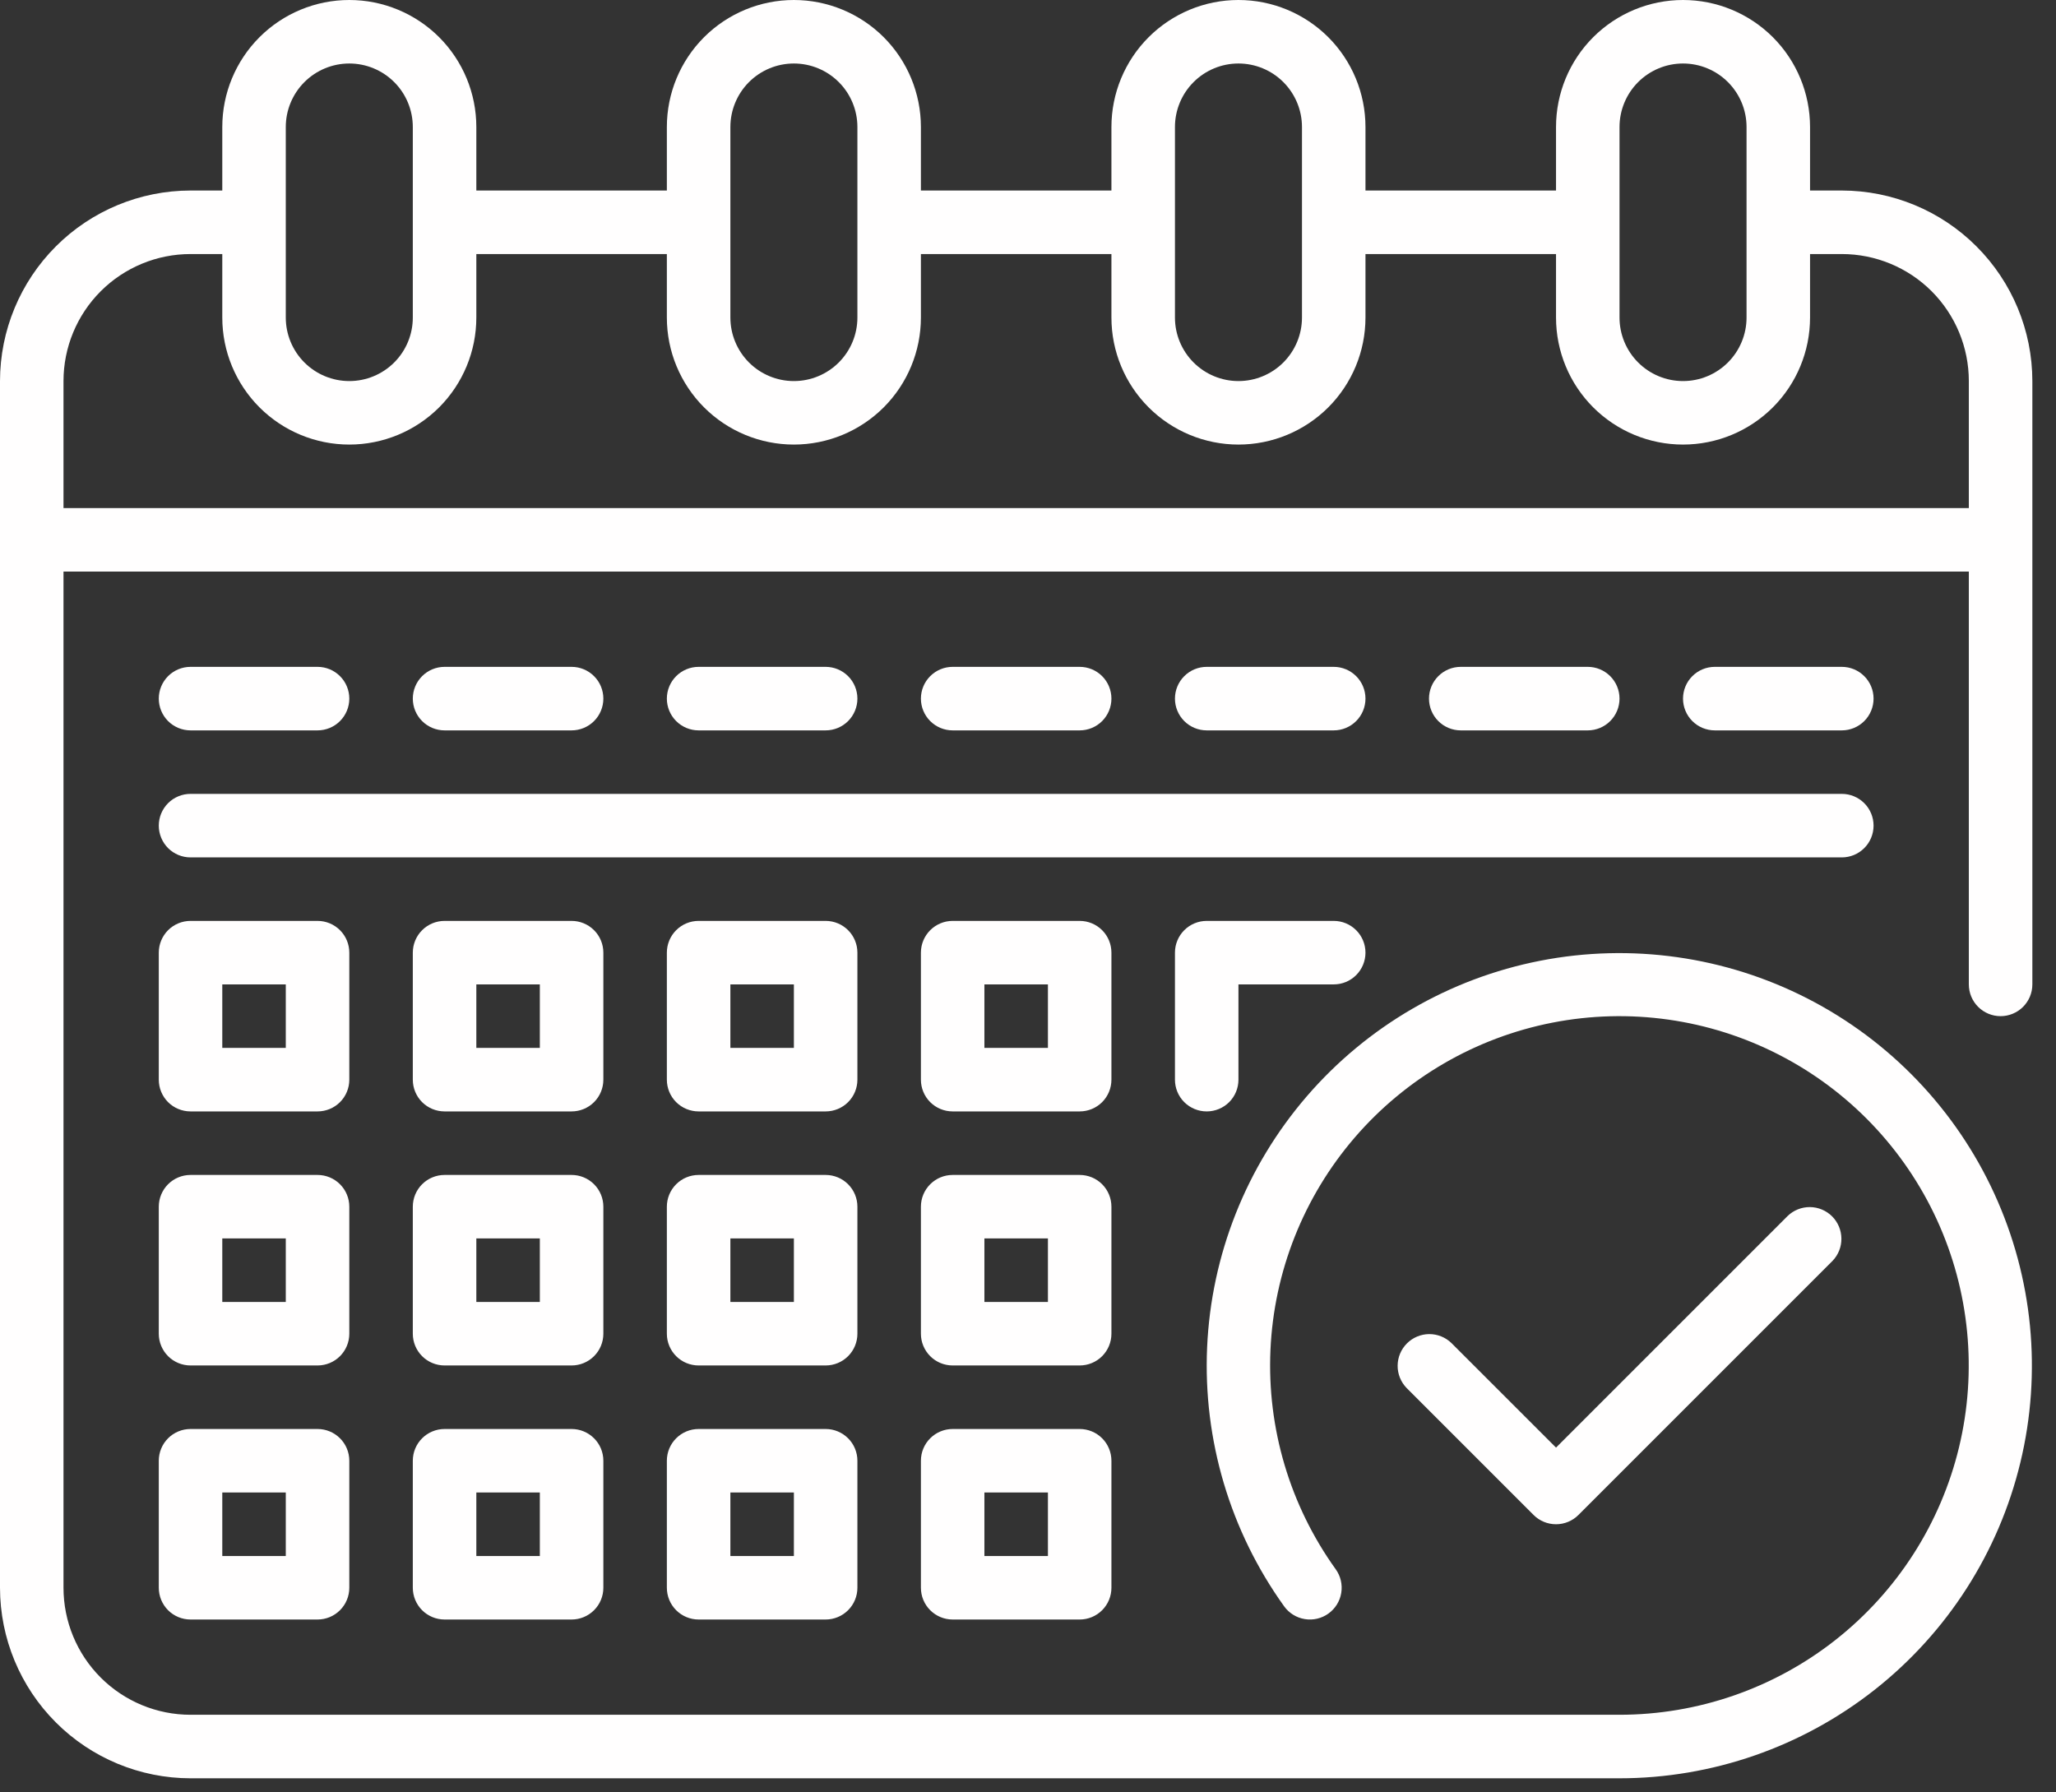 <svg width="78" height="68" viewBox="0 0 78 68" fill="none" xmlns="http://www.w3.org/2000/svg">
<rect x="0" y="0" width="78" height="68" fill="#333333" stroke="none"/>
<path d="M40.961 54.213H36.142C35.822 54.213 35.516 54.34 35.29 54.566C35.064 54.791 34.937 55.098 34.937 55.417V60.236C34.937 60.556 35.064 60.862 35.29 61.088C35.516 61.314 35.822 61.441 36.142 61.441H40.961C41.28 61.441 41.587 61.314 41.813 61.088C42.038 60.862 42.165 60.556 42.165 60.236V55.417C42.165 55.098 42.038 54.791 41.813 54.566C41.587 54.34 41.28 54.213 40.961 54.213ZM39.756 59.032H37.346V56.622H39.756V59.032ZM31.323 54.213H26.504C26.184 54.213 25.878 54.34 25.652 54.566C25.426 54.791 25.299 55.098 25.299 55.417V60.236C25.299 60.556 25.426 60.862 25.652 61.088C25.878 61.314 26.184 61.441 26.504 61.441H31.323C31.642 61.441 31.949 61.314 32.175 61.088C32.401 60.862 32.528 60.556 32.528 60.236V55.417C32.528 55.098 32.401 54.791 32.175 54.566C31.949 54.34 31.642 54.213 31.323 54.213ZM30.118 59.032H27.709V56.622H30.118V59.032ZM21.685 54.213H16.866C16.547 54.213 16.24 54.34 16.014 54.566C15.788 54.791 15.661 55.098 15.661 55.417V60.236C15.661 60.556 15.788 60.862 16.014 61.088C16.24 61.314 16.547 61.441 16.866 61.441H21.685C22.005 61.441 22.311 61.314 22.537 61.088C22.763 60.862 22.89 60.556 22.89 60.236V55.417C22.89 55.098 22.763 54.791 22.537 54.566C22.311 54.34 22.005 54.213 21.685 54.213ZM20.48 59.032H18.071V56.622H20.48V59.032ZM12.047 54.213H7.228C6.909 54.213 6.602 54.34 6.376 54.566C6.151 54.791 6.024 55.098 6.024 55.417V60.236C6.024 60.556 6.151 60.862 6.376 61.088C6.602 61.314 6.909 61.441 7.228 61.441H12.047C12.367 61.441 12.673 61.314 12.899 61.088C13.125 60.862 13.252 60.556 13.252 60.236V55.417C13.252 55.098 13.125 54.791 12.899 54.566C12.673 54.34 12.367 54.213 12.047 54.213ZM10.842 59.032H8.433V56.622H10.842V59.032ZM42.165 45.78C42.165 45.46 42.038 45.154 41.813 44.928C41.587 44.702 41.28 44.575 40.961 44.575H36.142C35.822 44.575 35.516 44.702 35.29 44.928C35.064 45.154 34.937 45.46 34.937 45.78V50.599C34.937 50.918 35.064 51.224 35.29 51.45C35.516 51.676 35.822 51.803 36.142 51.803H40.961C41.28 51.803 41.587 51.676 41.813 51.45C42.038 51.224 42.165 50.918 42.165 50.599V45.78ZM39.756 49.394H37.346V46.984H39.756V49.394ZM32.528 45.78C32.528 45.46 32.401 45.154 32.175 44.928C31.949 44.702 31.642 44.575 31.323 44.575H26.504C26.184 44.575 25.878 44.702 25.652 44.928C25.426 45.154 25.299 45.46 25.299 45.78V50.599C25.299 50.918 25.426 51.224 25.652 51.45C25.878 51.676 26.184 51.803 26.504 51.803H31.323C31.642 51.803 31.949 51.676 32.175 51.45C32.401 51.224 32.528 50.918 32.528 50.599V45.78ZM30.118 49.394H27.709V46.984H30.118V49.394ZM22.89 45.78C22.89 45.46 22.763 45.154 22.537 44.928C22.311 44.702 22.005 44.575 21.685 44.575H16.866C16.547 44.575 16.24 44.702 16.014 44.928C15.788 45.154 15.661 45.46 15.661 45.78V50.599C15.661 50.918 15.788 51.224 16.014 51.45C16.24 51.676 16.547 51.803 16.866 51.803H21.685C22.005 51.803 22.311 51.676 22.537 51.45C22.763 51.224 22.89 50.918 22.89 50.599V45.78ZM20.48 49.394H18.071V46.984H20.48V49.394ZM13.252 45.78C13.252 45.46 13.125 45.154 12.899 44.928C12.673 44.702 12.367 44.575 12.047 44.575H7.228C6.909 44.575 6.602 44.702 6.376 44.928C6.151 45.154 6.024 45.46 6.024 45.78V50.599C6.024 50.918 6.151 51.224 6.376 51.45C6.602 51.676 6.909 51.803 7.228 51.803H12.047C12.367 51.803 12.673 51.676 12.899 51.45C13.125 51.224 13.252 50.918 13.252 50.599V45.78ZM10.842 49.394H8.433V46.984H10.842V49.394ZM42.165 36.142C42.165 35.822 42.038 35.516 41.813 35.29C41.587 35.064 41.28 34.937 40.961 34.937H36.142C35.822 34.937 35.516 35.064 35.29 35.29C35.064 35.516 34.937 35.822 34.937 36.142V40.961C34.937 41.28 35.064 41.587 35.29 41.813C35.516 42.038 35.822 42.165 36.142 42.165H40.961C41.28 42.165 41.587 42.038 41.813 41.813C42.038 41.587 42.165 41.28 42.165 40.961V36.142ZM39.756 39.756H37.346V37.346H39.756V39.756ZM50.599 34.937C50.918 34.937 51.224 35.064 51.45 35.29C51.676 35.516 51.803 35.822 51.803 36.142C51.803 36.461 51.676 36.768 51.45 36.994C51.224 37.22 50.918 37.346 50.599 37.346H46.984V40.961C46.984 41.28 46.857 41.587 46.632 41.813C46.406 42.038 46.099 42.165 45.78 42.165C45.46 42.165 45.154 42.038 44.928 41.813C44.702 41.587 44.575 41.28 44.575 40.961V36.142C44.575 35.822 44.702 35.516 44.928 35.29C45.154 35.064 45.46 34.937 45.78 34.937H50.599ZM32.528 36.142C32.528 35.822 32.401 35.516 32.175 35.29C31.949 35.064 31.642 34.937 31.323 34.937H26.504C26.184 34.937 25.878 35.064 25.652 35.29C25.426 35.516 25.299 35.822 25.299 36.142V40.961C25.299 41.28 25.426 41.587 25.652 41.813C25.878 42.038 26.184 42.165 26.504 42.165H31.323C31.642 42.165 31.949 42.038 32.175 41.813C32.401 41.587 32.528 41.28 32.528 40.961V36.142ZM30.118 39.756H27.709V37.346H30.118V39.756ZM22.89 36.142C22.89 35.822 22.763 35.516 22.537 35.29C22.311 35.064 22.005 34.937 21.685 34.937H16.866C16.547 34.937 16.24 35.064 16.014 35.29C15.788 35.516 15.661 35.822 15.661 36.142V40.961C15.661 41.28 15.788 41.587 16.014 41.813C16.24 42.038 16.547 42.165 16.866 42.165H21.685C22.005 42.165 22.311 42.038 22.537 41.813C22.763 41.587 22.89 41.28 22.89 40.961V36.142ZM20.48 39.756H18.071V37.346H20.48V39.756ZM13.252 36.142C13.252 35.822 13.125 35.516 12.899 35.29C12.673 35.064 12.367 34.937 12.047 34.937H7.228C6.909 34.937 6.602 35.064 6.376 35.29C6.151 35.516 6.024 35.822 6.024 36.142V40.961C6.024 41.28 6.151 41.587 6.376 41.813C6.602 42.038 6.909 42.165 7.228 42.165H12.047C12.367 42.165 12.673 42.038 12.899 41.813C13.125 41.587 13.252 41.28 13.252 40.961V36.142ZM10.842 39.756H8.433V37.346H10.842V39.756ZM69.874 32.528H7.228C6.909 32.528 6.602 32.401 6.376 32.175C6.151 31.949 6.024 31.642 6.024 31.323C6.024 31.003 6.151 30.697 6.376 30.471C6.602 30.245 6.909 30.118 7.228 30.118H69.874C70.194 30.118 70.5 30.245 70.726 30.471C70.952 30.697 71.079 31.003 71.079 31.323C71.079 31.642 70.952 31.949 70.726 32.175C70.5 32.401 70.194 32.528 69.874 32.528ZM6.024 26.504C6.024 26.184 6.151 25.878 6.376 25.652C6.602 25.426 6.909 25.299 7.228 25.299H12.047C12.367 25.299 12.673 25.426 12.899 25.652C13.125 25.878 13.252 26.184 13.252 26.504C13.252 26.823 13.125 27.13 12.899 27.356C12.673 27.582 12.367 27.709 12.047 27.709H7.228C6.909 27.709 6.602 27.582 6.376 27.356C6.151 27.13 6.024 26.823 6.024 26.504ZM16.866 27.709C16.547 27.709 16.24 27.582 16.014 27.356C15.788 27.13 15.661 26.823 15.661 26.504C15.661 26.184 15.788 25.878 16.014 25.652C16.24 25.426 16.547 25.299 16.866 25.299H21.685C22.005 25.299 22.311 25.426 22.537 25.652C22.763 25.878 22.89 26.184 22.89 26.504C22.89 26.823 22.763 27.13 22.537 27.356C22.311 27.582 22.005 27.709 21.685 27.709H16.866ZM26.504 27.709C26.184 27.709 25.878 27.582 25.652 27.356C25.426 27.13 25.299 26.823 25.299 26.504C25.299 26.184 25.426 25.878 25.652 25.652C25.878 25.426 26.184 25.299 26.504 25.299H31.323C31.642 25.299 31.949 25.426 32.175 25.652C32.401 25.878 32.528 26.184 32.528 26.504C32.528 26.823 32.401 27.13 32.175 27.356C31.949 27.582 31.642 27.709 31.323 27.709H26.504ZM36.142 27.709C35.822 27.709 35.516 27.582 35.29 27.356C35.064 27.13 34.937 26.823 34.937 26.504C34.937 26.184 35.064 25.878 35.29 25.652C35.516 25.426 35.822 25.299 36.142 25.299H40.961C41.28 25.299 41.587 25.426 41.813 25.652C42.038 25.878 42.165 26.184 42.165 26.504C42.165 26.823 42.038 27.13 41.813 27.356C41.587 27.582 41.28 27.709 40.961 27.709H36.142ZM45.78 27.709C45.46 27.709 45.154 27.582 44.928 27.356C44.702 27.13 44.575 26.823 44.575 26.504C44.575 26.184 44.702 25.878 44.928 25.652C45.154 25.426 45.46 25.299 45.78 25.299H50.599C50.918 25.299 51.224 25.426 51.45 25.652C51.676 25.878 51.803 26.184 51.803 26.504C51.803 26.823 51.676 27.13 51.45 27.356C51.224 27.582 50.918 27.709 50.599 27.709H45.78ZM55.417 27.709C55.098 27.709 54.791 27.582 54.566 27.356C54.34 27.13 54.213 26.823 54.213 26.504C54.213 26.184 54.34 25.878 54.566 25.652C54.791 25.426 55.098 25.299 55.417 25.299H60.236C60.556 25.299 60.862 25.426 61.088 25.652C61.314 25.878 61.441 26.184 61.441 26.504C61.441 26.823 61.314 27.13 61.088 27.356C60.862 27.582 60.556 27.709 60.236 27.709H55.417ZM71.079 26.504C71.079 26.823 70.952 27.13 70.726 27.356C70.5 27.582 70.194 27.709 69.874 27.709H65.055C64.736 27.709 64.429 27.582 64.203 27.356C63.977 27.13 63.85 26.823 63.85 26.504C63.85 26.184 63.977 25.878 64.203 25.652C64.429 25.426 64.736 25.299 65.055 25.299H69.874C70.194 25.299 70.5 25.426 70.726 25.652C70.952 25.878 71.079 26.184 71.079 26.504ZM69.874 7.228H68.669V4.819C68.669 3.541 68.162 2.315 67.258 1.411C66.354 0.508 65.129 0 63.85 0C62.572 0 61.347 0.508 60.443 1.411C59.539 2.315 59.032 3.541 59.032 4.819V7.228H51.803V4.819C51.803 3.541 51.295 2.315 50.392 1.411C49.488 0.508 48.262 0 46.984 0C45.706 0 44.481 0.508 43.577 1.411C42.673 2.315 42.165 3.541 42.165 4.819V7.228H34.937V4.819C34.937 3.541 34.429 2.315 33.526 1.411C32.622 0.508 31.396 0 30.118 0C28.84 0 27.614 0.508 26.711 1.411C25.807 2.315 25.299 3.541 25.299 4.819V7.228H18.071V4.819C18.071 3.541 17.563 2.315 16.66 1.411C15.756 0.508 14.53 0 13.252 0C11.974 0 10.748 0.508 9.845 1.411C8.941 2.315 8.433 3.541 8.433 4.819V7.228H7.228C5.312 7.23 3.474 7.992 2.119 9.348C0.764 10.703 0.002 12.54 0 14.457L0 60.236C0.002 62.153 0.764 63.99 2.119 65.345C3.474 66.701 5.312 67.463 7.228 67.465H61.441C64.953 67.463 68.362 66.28 71.12 64.107C73.879 61.933 75.826 58.895 76.649 55.481C77.473 52.067 77.124 48.476 75.659 45.284C74.195 42.092 71.7 39.486 68.575 37.883C65.45 36.281 61.877 35.776 58.431 36.449C54.984 37.123 51.864 38.936 49.572 41.597C47.28 44.258 45.95 47.612 45.795 51.12C45.64 54.629 46.669 58.087 48.717 60.94C48.903 61.199 49.185 61.374 49.501 61.425C49.816 61.477 50.139 61.401 50.398 61.215C50.658 61.028 50.833 60.746 50.884 60.431C50.936 60.115 50.86 59.792 50.673 59.533C48.939 57.118 48.067 54.189 48.198 51.219C48.33 48.248 49.456 45.408 51.396 43.155C53.336 40.903 55.978 39.367 58.896 38.797C61.814 38.227 64.839 38.655 67.485 40.012C70.131 41.368 72.243 43.576 73.483 46.278C74.722 48.981 75.017 52.022 74.32 54.912C73.622 57.803 71.973 60.374 69.637 62.214C67.301 64.054 64.414 65.054 61.441 65.055H7.228C5.95 65.055 4.725 64.547 3.821 63.644C2.917 62.74 2.409 61.514 2.409 60.236V21.685H74.693V37.346C74.693 37.666 74.82 37.972 75.046 38.198C75.272 38.424 75.578 38.551 75.898 38.551C76.217 38.551 76.524 38.424 76.75 38.198C76.976 37.972 77.103 37.666 77.103 37.346V14.457C77.101 12.54 76.338 10.703 74.983 9.348C73.628 7.992 71.791 7.23 69.874 7.228ZM61.441 4.819C61.441 4.18 61.695 3.567 62.147 3.115C62.599 2.663 63.212 2.409 63.85 2.409C64.49 2.409 65.102 2.663 65.554 3.115C66.006 3.567 66.26 4.18 66.26 4.819V12.047C66.26 12.686 66.006 13.299 65.554 13.751C65.102 14.203 64.49 14.457 63.85 14.457C63.212 14.457 62.599 14.203 62.147 13.751C61.695 13.299 61.441 12.686 61.441 12.047V4.819ZM44.575 4.819C44.575 4.18 44.829 3.567 45.281 3.115C45.733 2.663 46.345 2.409 46.984 2.409C47.623 2.409 48.236 2.663 48.688 3.115C49.14 3.567 49.394 4.18 49.394 4.819V12.047C49.394 12.686 49.14 13.299 48.688 13.751C48.236 14.203 47.623 14.457 46.984 14.457C46.345 14.457 45.733 14.203 45.281 13.751C44.829 13.299 44.575 12.686 44.575 12.047V4.819ZM27.709 4.819C27.709 4.18 27.963 3.567 28.414 3.115C28.866 2.663 29.479 2.409 30.118 2.409C30.757 2.409 31.37 2.663 31.822 3.115C32.274 3.567 32.528 4.18 32.528 4.819V12.047C32.528 12.686 32.274 13.299 31.822 13.751C31.37 14.203 30.757 14.457 30.118 14.457C29.479 14.457 28.866 14.203 28.414 13.751C27.963 13.299 27.709 12.686 27.709 12.047V4.819ZM10.842 4.819C10.842 4.18 11.096 3.567 11.548 3.115C12 2.663 12.613 2.409 13.252 2.409C13.891 2.409 14.504 2.663 14.956 3.115C15.408 3.567 15.661 4.18 15.661 4.819V12.047C15.661 12.686 15.408 13.299 14.956 13.751C14.504 14.203 13.891 14.457 13.252 14.457C12.613 14.457 12 14.203 11.548 13.751C11.096 13.299 10.842 12.686 10.842 12.047V4.819ZM2.409 19.276V14.457C2.409 13.179 2.917 11.953 3.821 11.049C4.725 10.146 5.95 9.638 7.228 9.638H8.433V12.047C8.433 13.325 8.941 14.551 9.845 15.455C10.748 16.358 11.974 16.866 13.252 16.866C14.53 16.866 15.756 16.358 16.66 15.455C17.563 14.551 18.071 13.325 18.071 12.047V9.638H25.299V12.047C25.299 13.325 25.807 14.551 26.711 15.455C27.614 16.358 28.84 16.866 30.118 16.866C31.396 16.866 32.622 16.358 33.526 15.455C34.429 14.551 34.937 13.325 34.937 12.047V9.638H42.165V12.047C42.165 13.325 42.673 14.551 43.577 15.455C44.481 16.358 45.706 16.866 46.984 16.866C48.262 16.866 49.488 16.358 50.392 15.455C51.295 14.551 51.803 13.325 51.803 12.047V9.638H59.032V12.047C59.032 13.325 59.539 14.551 60.443 15.455C61.347 16.358 62.572 16.866 63.85 16.866C65.129 16.866 66.354 16.358 67.258 15.455C68.162 14.551 68.669 13.325 68.669 12.047V9.638H69.874C71.152 9.638 72.378 10.146 73.282 11.049C74.185 11.953 74.693 13.179 74.693 14.457V19.276H2.409ZM58.18 57.474L53.361 52.655C53.142 52.428 53.02 52.123 53.023 51.808C53.026 51.492 53.152 51.19 53.376 50.966C53.599 50.743 53.901 50.616 54.217 50.613C54.533 50.611 54.837 50.732 55.064 50.952L59.032 54.919L67.818 46.133C68.045 45.913 68.349 45.792 68.665 45.794C68.981 45.797 69.283 45.924 69.507 46.147C69.73 46.371 69.856 46.673 69.859 46.989C69.862 47.304 69.741 47.609 69.521 47.836L59.883 57.474C59.657 57.7 59.351 57.827 59.032 57.827C58.712 57.827 58.406 57.7 58.18 57.474Z" fill="#FFFEFE"/>
</svg>
